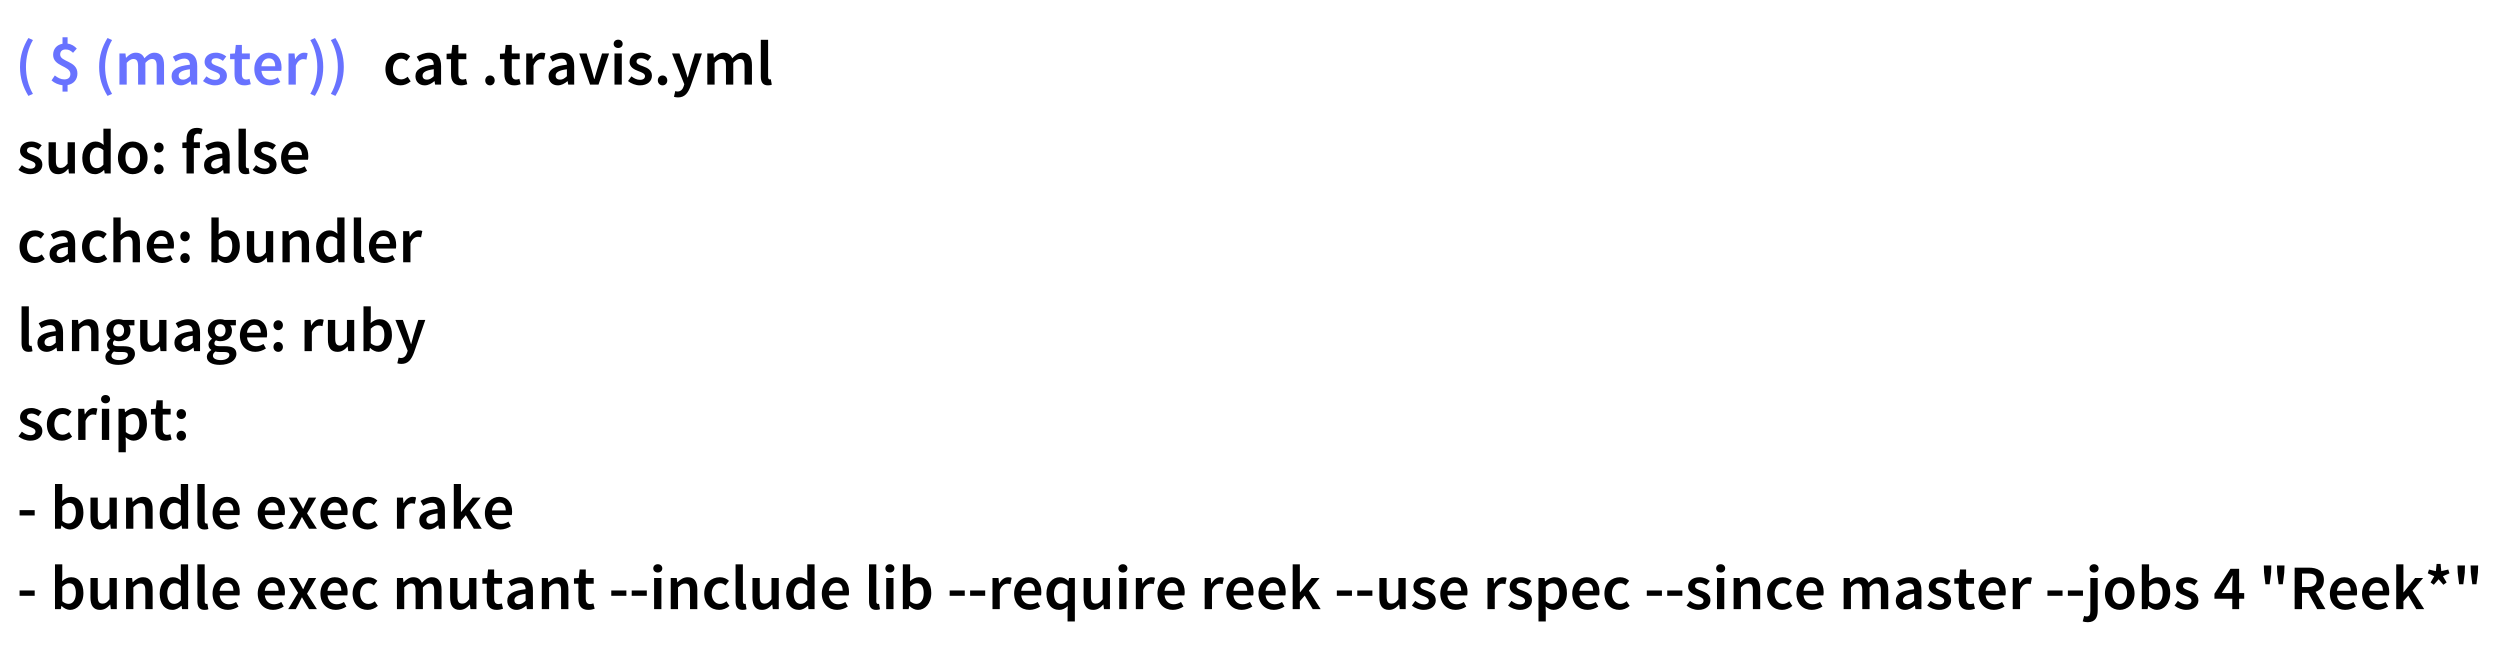 <?xml version="1.0" encoding="UTF-8" standalone="no"?>
<svg width="1182px" height="307px" viewBox="0 0 1182 307" version="1.1" xmlns="http://www.w3.org/2000/svg" xmlns:xlink="http://www.w3.org/1999/xlink">
    <!-- Generator: Sketch 3.8.3 (29802) - http://www.bohemiancoding.com/sketch -->
    <title>mutant_travis_configuration_for_reek</title>
    <desc>Created with Sketch.</desc>
    <defs></defs>
    <g id="arrow-down" stroke="none" stroke-width="1" fill="none" fill-rule="evenodd">
        <g id="mutant_travis_configuration_for_reek">
            <g id="backup-font-copy" transform="translate(8, 17)">
                <path d="M5.415,28.34 L7.575,27.38 C5.325,23.54 4.275,19.07 4.275,14.66 C4.275,10.25 5.325,5.78 7.575,1.94 L5.415,0.98 C2.925,5.06 1.455,9.38 1.455,14.66 C1.455,19.94 2.925,24.26 5.415,28.34 L5.415,28.34 Z M28.305,5.96 C27.195,4.79 25.875,3.86 23.955,3.62 L23.955,0.62 L21.555,0.62 L21.555,3.68 C18.855,4.16 17.115,6.14 17.115,8.93 C17.115,14.57 25.275,14 25.275,17.96 C25.275,19.58 24.315,20.54 22.365,20.54 C20.745,20.54 19.335,19.79 17.925,18.68 L16.365,21.02 C17.715,22.28 19.725,23.12 21.555,23.3 L21.555,26.3 L23.955,26.3 L23.955,23.21 C26.925,22.67 28.605,20.57 28.605,17.72 C28.605,11.66 20.445,12.38 20.445,8.78 C20.445,7.22 21.435,6.38 23.055,6.38 C24.495,6.38 25.425,6.95 26.535,7.97 L28.305,5.96 Z M42.825,28.34 L44.985,27.38 C42.735,23.54 41.685,19.07 41.685,14.66 C41.685,10.25 42.735,5.78 44.985,1.94 L42.825,0.98 C40.335,5.06 38.865,9.38 38.865,14.66 C38.865,19.94 40.335,24.26 42.825,28.34 L42.825,28.34 Z M48.465,23 L51.915,23 L51.915,12.71 C53.055,11.48 54.105,10.88 55.005,10.88 C56.565,10.88 57.285,11.78 57.285,14.21 L57.285,23 L60.735,23 L60.735,12.71 C61.875,11.48 62.895,10.88 63.825,10.88 C65.355,10.88 66.075,11.78 66.075,14.21 L66.075,23 L69.555,23 L69.555,13.76 C69.555,10.04 68.115,7.91 64.995,7.91 C63.135,7.91 61.665,9.05 60.255,10.55 C59.565,8.9 58.335,7.91 56.175,7.91 C54.345,7.91 52.905,8.96 51.675,10.28 L51.555,10.28 L51.315,8.27 L48.465,8.27 L48.465,23 Z M73.125,19.04 C73.125,21.62 74.925,23.36 77.505,23.36 C79.245,23.36 80.745,22.49 82.065,21.38 L82.155,21.38 L82.425,23 L85.245,23 L85.245,14.27 C85.245,10.16 83.445,7.91 79.755,7.91 C77.415,7.91 75.345,8.81 73.725,9.83 L74.985,12.14 C76.275,11.36 77.655,10.7 79.125,10.7 C81.105,10.7 81.765,12.02 81.795,13.58 C75.765,14.24 73.125,15.89 73.125,19.04 L73.125,19.04 Z M76.485,18.77 C76.485,17.3 77.805,16.25 81.795,15.74 L81.795,19.04 C80.715,20.06 79.785,20.66 78.585,20.66 C77.355,20.66 76.485,20.09 76.485,18.77 L76.485,18.77 Z M87.975,21.32 C89.415,22.49 91.545,23.36 93.555,23.36 C97.275,23.36 99.285,21.32 99.285,18.8 C99.285,16.04 97.065,15.08 95.055,14.33 C93.465,13.76 91.995,13.28 91.995,12.14 C91.995,11.21 92.685,10.52 94.155,10.52 C95.325,10.52 96.375,11.03 97.395,11.78 L98.985,9.68 C97.785,8.75 96.135,7.91 94.095,7.91 C90.795,7.91 88.725,9.74 88.725,12.32 C88.725,14.78 90.915,15.89 92.865,16.61 C94.425,17.21 96.015,17.75 96.015,18.98 C96.015,20 95.265,20.75 93.675,20.75 C92.175,20.75 90.915,20.12 89.595,19.1 L87.975,21.32 Z M102.885,18.02 C102.885,21.2 104.145,23.36 107.565,23.36 C108.735,23.36 109.755,23.09 110.565,22.82 L109.965,20.27 C109.545,20.45 108.945,20.6 108.435,20.6 C107.025,20.6 106.365,19.76 106.365,18.02 L106.365,11 L110.115,11 L110.115,8.27 L106.365,8.27 L106.365,4.25 L103.485,4.25 L103.065,8.27 L100.785,8.42 L100.785,11 L102.885,11 L102.885,18.02 Z M112.245,15.65 C112.245,20.51 115.425,23.36 119.505,23.36 C121.365,23.36 123.135,22.7 124.545,21.77 L123.375,19.61 C122.295,20.3 121.215,20.69 119.955,20.69 C117.585,20.69 115.905,19.19 115.605,16.52 L124.965,16.52 C125.055,16.16 125.115,15.56 125.115,14.9 C125.115,10.79 123.015,7.91 119.025,7.91 C115.575,7.91 112.245,10.85 112.245,15.65 L112.245,15.65 Z M115.575,14.33 C115.875,11.87 117.375,10.58 119.115,10.58 C121.125,10.58 122.115,11.99 122.115,14.33 L115.575,14.33 Z M128.415,23 L131.865,23 L131.865,14 C132.765,11.78 134.175,10.97 135.345,10.97 C135.975,10.97 136.365,11.06 136.875,11.21 L137.475,8.21 C137.025,8 136.545,7.91 135.795,7.91 C134.235,7.91 132.675,8.96 131.625,10.88 L131.505,10.88 L131.265,8.27 L128.415,8.27 L128.415,23 Z M138.705,27.38 L140.865,28.34 C143.355,24.26 144.825,19.94 144.825,14.66 C144.825,9.38 143.355,5.06 140.865,0.98 L138.705,1.94 C140.955,5.78 142.005,10.25 142.005,14.66 C142.005,19.07 140.955,23.54 138.705,27.38 L138.705,27.38 Z M148.425,27.38 L150.585,28.34 C153.075,24.26 154.545,19.94 154.545,14.66 C154.545,9.38 153.075,5.06 150.585,0.98 L148.425,1.94 C150.675,5.78 151.725,10.25 151.725,14.66 C151.725,19.07 150.675,23.54 148.425,27.38 L148.425,27.38 Z" id="(-$-(master))" fill="#6872FF"></path>
                <path d="M174.23,15.65 C174.23,20.54 177.32,23.36 181.34,23.36 C183.02,23.36 184.79,22.7 186.17,21.47 L184.73,19.28 C183.92,19.94 182.9,20.54 181.7,20.54 C179.39,20.54 177.77,18.59 177.77,15.65 C177.77,12.68 179.42,10.73 181.79,10.73 C182.72,10.73 183.5,11.12 184.28,11.81 L185.93,9.62 C184.94,8.66 183.5,7.91 181.61,7.91 C177.68,7.91 174.23,10.73 174.23,15.65 L174.23,15.65 Z M188.42,19.04 C188.42,21.62 190.22,23.36 192.8,23.36 C194.54,23.36 196.04,22.49 197.36,21.38 L197.45,21.38 L197.72,23 L200.54,23 L200.54,14.27 C200.54,10.16 198.74,7.91 195.05,7.91 C192.71,7.91 190.64,8.81 189.02,9.83 L190.28,12.14 C191.57,11.36 192.95,10.7 194.42,10.7 C196.4,10.7 197.06,12.02 197.09,13.58 C191.06,14.24 188.42,15.89 188.42,19.04 L188.42,19.04 Z M191.78,18.77 C191.78,17.3 193.1,16.25 197.09,15.74 L197.09,19.04 C196.01,20.06 195.08,20.66 193.88,20.66 C192.65,20.66 191.78,20.09 191.78,18.77 L191.78,18.77 Z M205.25,18.02 C205.25,21.2 206.51,23.36 209.93,23.36 C211.1,23.36 212.12,23.09 212.93,22.82 L212.33,20.27 C211.91,20.45 211.31,20.6 210.8,20.6 C209.39,20.6 208.73,19.76 208.73,18.02 L208.73,11 L212.48,11 L212.48,8.27 L208.73,8.27 L208.73,4.25 L205.85,4.25 L205.43,8.27 L203.15,8.42 L203.15,11 L205.25,11 L205.25,18.02 Z M221.42,21.02 C221.42,22.37 222.41,23.36 223.67,23.36 C224.93,23.36 225.89,22.37 225.89,21.02 C225.89,19.67 224.93,18.68 223.67,18.68 C222.41,18.68 221.42,19.67 221.42,21.02 L221.42,21.02 Z M230.48,18.02 C230.48,21.2 231.74,23.36 235.16,23.36 C236.33,23.36 237.35,23.09 238.16,22.82 L237.56,20.27 C237.14,20.45 236.54,20.6 236.03,20.6 C234.62,20.6 233.96,19.76 233.96,18.02 L233.96,11 L237.71,11 L237.71,8.27 L233.96,8.27 L233.96,4.25 L231.08,4.25 L230.66,8.27 L228.38,8.42 L228.38,11 L230.48,11 L230.48,18.02 Z M240.8,23 L244.25,23 L244.25,14 C245.15,11.78 246.56,10.97 247.73,10.97 C248.36,10.97 248.75,11.06 249.26,11.21 L249.86,8.21 C249.41,8 248.93,7.91 248.18,7.91 C246.62,7.91 245.06,8.96 244.01,10.88 L243.89,10.88 L243.65,8.27 L240.8,8.27 L240.8,23 Z M251.36,19.04 C251.36,21.62 253.16,23.36 255.74,23.36 C257.48,23.36 258.98,22.49 260.3,21.38 L260.39,21.38 L260.66,23 L263.48,23 L263.48,14.27 C263.48,10.16 261.68,7.91 257.99,7.91 C255.65,7.91 253.58,8.81 251.96,9.83 L253.22,12.14 C254.51,11.36 255.89,10.7 257.36,10.7 C259.34,10.7 260,12.02 260.03,13.58 C254,14.24 251.36,15.89 251.36,19.04 L251.36,19.04 Z M254.72,18.77 C254.72,17.3 256.04,16.25 260.03,15.74 L260.03,19.04 C258.95,20.06 258.02,20.66 256.82,20.66 C255.59,20.66 254.72,20.09 254.72,18.77 L254.72,18.77 Z M270.98,23 L274.97,23 L279.98,8.27 L276.65,8.27 L274.31,15.92 C273.89,17.36 273.47,18.86 273.05,20.36 L272.93,20.36 C272.54,18.86 272.09,17.36 271.7,15.92 L269.36,8.27 L265.85,8.27 L270.98,23 Z M284.27,5.69 C285.5,5.69 286.4,4.88 286.4,3.74 C286.4,2.57 285.5,1.76 284.27,1.76 C283.04,1.76 282.14,2.57 282.14,3.74 C282.14,4.88 283.04,5.69 284.27,5.69 L284.27,5.69 Z M282.53,23 L285.98,23 L285.98,8.27 L282.53,8.27 L282.53,23 Z M288.92,21.32 C290.36,22.49 292.49,23.36 294.5,23.36 C298.22,23.36 300.23,21.32 300.23,18.8 C300.23,16.04 298.01,15.08 296,14.33 C294.41,13.76 292.94,13.28 292.94,12.14 C292.94,11.21 293.63,10.52 295.1,10.52 C296.27,10.52 297.32,11.03 298.34,11.78 L299.93,9.68 C298.73,8.75 297.08,7.91 295.04,7.91 C291.74,7.91 289.67,9.74 289.67,12.32 C289.67,14.78 291.86,15.89 293.81,16.61 C295.37,17.21 296.96,17.75 296.96,18.98 C296.96,20 296.21,20.75 294.62,20.75 C293.12,20.75 291.86,20.12 290.54,19.1 L288.92,21.32 Z M303.02,21.02 C303.02,22.37 304.01,23.36 305.27,23.36 C306.53,23.36 307.49,22.37 307.49,21.02 C307.49,19.67 306.53,18.68 305.27,18.68 C304.01,18.68 303.02,19.67 303.02,21.02 L303.02,21.02 Z M311.27,26.06 L310.64,28.76 C311.18,28.94 311.75,29.06 312.56,29.06 C315.77,29.06 317.3,26.99 318.53,23.66 L323.87,8.27 L320.54,8.27 L318.32,15.5 C317.96,16.82 317.57,18.29 317.21,19.64 L317.09,19.64 C316.64,18.26 316.22,16.79 315.8,15.5 L313.25,8.27 L309.74,8.27 L315.53,22.82 L315.26,23.75 C314.78,25.22 313.88,26.27 312.32,26.27 C311.96,26.27 311.54,26.15 311.27,26.06 L311.27,26.06 Z M326.42,23 L329.87,23 L329.87,12.71 C331.01,11.48 332.06,10.88 332.96,10.88 C334.52,10.88 335.24,11.78 335.24,14.21 L335.24,23 L338.69,23 L338.69,12.71 C339.83,11.48 340.85,10.88 341.78,10.88 C343.31,10.88 344.03,11.78 344.03,14.21 L344.03,23 L347.51,23 L347.51,13.76 C347.51,10.04 346.07,7.91 342.95,7.91 C341.09,7.91 339.62,9.05 338.21,10.55 C337.52,8.9 336.29,7.91 334.13,7.91 C332.3,7.91 330.86,8.96 329.63,10.28 L329.51,10.28 L329.27,8.27 L326.42,8.27 L326.42,23 Z M351.71,19.22 C351.71,21.77 352.61,23.36 355.07,23.36 C355.88,23.36 356.48,23.24 356.9,23.06 L356.45,20.48 C356.18,20.54 356.06,20.54 355.91,20.54 C355.55,20.54 355.16,20.24 355.16,19.4 L355.16,1.82 L351.71,1.82 L351.71,19.22 Z" id="cat-.travis.yml" fill="#000000"></path>
                <path d="M0.72,63.32 C2.16,64.49 4.29,65.36 6.3,65.36 C10.02,65.36 12.03,63.32 12.03,60.8 C12.03,58.04 9.81,57.08 7.8,56.33 C6.21,55.76 4.74,55.28 4.74,54.14 C4.74,53.21 5.43,52.52 6.9,52.52 C8.07,52.52 9.12,53.03 10.14,53.78 L11.73,51.68 C10.53,50.75 8.88,49.91 6.84,49.91 C3.54,49.91 1.47,51.74 1.47,54.32 C1.47,56.78 3.66,57.89 5.61,58.61 C7.17,59.21 8.76,59.75 8.76,60.98 C8.76,62 8.01,62.75 6.42,62.75 C4.92,62.75 3.66,62.12 2.34,61.1 L0.72,63.32 Z M14.97,59.51 C14.97,63.23 16.35,65.36 19.5,65.36 C21.51,65.36 22.95,64.37 24.24,62.84 L24.33,62.84 L24.6,65 L27.42,65 L27.42,50.27 L23.97,50.27 L23.97,60.35 C22.86,61.79 21.99,62.39 20.7,62.39 C19.11,62.39 18.42,61.49 18.42,59.06 L18.42,50.27 L14.97,50.27 L14.97,59.51 Z M30.9,57.65 C30.9,62.51 33.27,65.36 36.96,65.36 C38.55,65.36 40.05,64.49 41.13,63.41 L41.25,63.41 L41.49,65 L44.34,65 L44.34,43.82 L40.89,43.82 L40.89,49.16 L41.01,51.53 C39.87,50.54 38.82,49.91 37.14,49.91 C33.93,49.91 30.9,52.85 30.9,57.65 L30.9,57.65 Z M34.47,57.62 C34.47,54.53 36,52.76 37.89,52.76 C38.88,52.76 39.87,53.09 40.89,53.99 L40.89,60.86 C39.9,62 38.94,62.51 37.8,62.51 C35.67,62.51 34.47,60.8 34.47,57.62 L34.47,57.62 Z M47.76,57.65 C47.76,62.54 51.09,65.36 54.75,65.36 C58.44,65.36 61.77,62.54 61.77,57.65 C61.77,52.73 58.44,49.91 54.75,49.91 C51.09,49.91 47.76,52.73 47.76,57.65 L47.76,57.65 Z M51.3,57.65 C51.3,54.68 52.59,52.73 54.75,52.73 C56.91,52.73 58.23,54.68 58.23,57.65 C58.23,60.59 56.91,62.54 54.75,62.54 C52.59,62.54 51.3,60.59 51.3,57.65 L51.3,57.65 Z M64.89,52.76 C64.89,54.11 65.88,55.1 67.14,55.1 C68.4,55.1 69.36,54.11 69.36,52.76 C69.36,51.41 68.4,50.42 67.14,50.42 C65.88,50.42 64.89,51.41 64.89,52.76 L64.89,52.76 Z M64.89,63.02 C64.89,64.37 65.88,65.36 67.14,65.36 C68.4,65.36 69.36,64.37 69.36,63.02 C69.36,61.67 68.4,60.68 67.14,60.68 C65.88,60.68 64.89,61.67 64.89,63.02 L64.89,63.02 Z M87.78,43.97 C87.12,43.7 86.13,43.46 85.08,43.46 C81.6,43.46 80.19,45.68 80.19,48.74 L80.19,50.27 L78.21,50.42 L78.21,53 L80.19,53 L80.19,65 L83.64,65 L83.64,53 L86.52,53 L86.52,50.27 L83.64,50.27 L83.64,48.68 C83.64,46.97 84.3,46.19 85.5,46.19 C86.01,46.19 86.58,46.31 87.12,46.55 L87.78,43.97 Z M88.47,61.04 C88.47,63.62 90.27,65.36 92.85,65.36 C94.59,65.36 96.09,64.49 97.41,63.38 L97.5,63.38 L97.77,65 L100.59,65 L100.59,56.27 C100.59,52.16 98.79,49.91 95.1,49.91 C92.76,49.91 90.69,50.81 89.07,51.83 L90.33,54.14 C91.62,53.36 93,52.7 94.47,52.7 C96.45,52.7 97.11,54.02 97.14,55.58 C91.11,56.24 88.47,57.89 88.47,61.04 L88.47,61.04 Z M91.83,60.77 C91.83,59.3 93.15,58.25 97.14,57.74 L97.14,61.04 C96.06,62.06 95.13,62.66 93.93,62.66 C92.7,62.66 91.83,62.09 91.83,60.77 L91.83,60.77 Z M104.79,61.22 C104.79,63.77 105.69,65.36 108.15,65.36 C108.96,65.36 109.56,65.24 109.98,65.06 L109.53,62.48 C109.26,62.54 109.14,62.54 108.99,62.54 C108.63,62.54 108.24,62.24 108.24,61.4 L108.24,43.82 L104.79,43.82 L104.79,61.22 Z M111.45,63.32 C112.89,64.49 115.02,65.36 117.03,65.36 C120.75,65.36 122.76,63.32 122.76,60.8 C122.76,58.04 120.54,57.08 118.53,56.33 C116.94,55.76 115.47,55.28 115.47,54.14 C115.47,53.21 116.16,52.52 117.63,52.52 C118.8,52.52 119.85,53.03 120.87,53.78 L122.46,51.68 C121.26,50.75 119.61,49.91 117.57,49.91 C114.27,49.91 112.2,51.74 112.2,54.32 C112.2,56.78 114.39,57.89 116.34,58.61 C117.9,59.21 119.49,59.75 119.49,60.98 C119.49,62 118.74,62.75 117.15,62.75 C115.65,62.75 114.39,62.12 113.07,61.1 L111.45,63.32 Z M124.89,57.65 C124.89,62.51 128.07,65.36 132.15,65.36 C134.01,65.36 135.78,64.7 137.19,63.77 L136.02,61.61 C134.94,62.3 133.86,62.69 132.6,62.69 C130.23,62.69 128.55,61.19 128.25,58.52 L137.61,58.52 C137.7,58.16 137.76,57.56 137.76,56.9 C137.76,52.79 135.66,49.91 131.67,49.91 C128.22,49.91 124.89,52.85 124.89,57.65 L124.89,57.65 Z M128.22,56.33 C128.52,53.87 130.02,52.58 131.76,52.58 C133.77,52.58 134.76,53.99 134.76,56.33 L128.22,56.33 Z" id="sudo:-false" fill="#000000"></path>
                <path d="M1.23,99.65 C1.23,104.54 4.32,107.36 8.34,107.36 C10.02,107.36 11.79,106.7 13.17,105.47 L11.73,103.28 C10.92,103.94 9.9,104.54 8.7,104.54 C6.39,104.54 4.77,102.59 4.77,99.65 C4.77,96.68 6.42,94.73 8.79,94.73 C9.72,94.73 10.5,95.12 11.28,95.81 L12.93,93.62 C11.94,92.66 10.5,91.91 8.61,91.91 C4.68,91.91 1.23,94.73 1.23,99.65 L1.23,99.65 Z M15.42,103.04 C15.42,105.62 17.22,107.36 19.8,107.36 C21.54,107.36 23.04,106.49 24.36,105.38 L24.45,105.38 L24.72,107 L27.54,107 L27.54,98.27 C27.54,94.16 25.74,91.91 22.05,91.91 C19.71,91.91 17.64,92.81 16.02,93.83 L17.28,96.14 C18.57,95.36 19.95,94.7 21.42,94.7 C23.4,94.7 24.06,96.02 24.09,97.58 C18.06,98.24 15.42,99.89 15.42,103.04 L15.42,103.04 Z M18.78,102.77 C18.78,101.3 20.1,100.25 24.09,99.74 L24.09,103.04 C23.01,104.06 22.08,104.66 20.88,104.66 C19.65,104.66 18.78,104.09 18.78,102.77 L18.78,102.77 Z M30.78,99.65 C30.78,104.54 33.87,107.36 37.89,107.36 C39.57,107.36 41.34,106.7 42.72,105.47 L41.28,103.28 C40.47,103.94 39.45,104.54 38.25,104.54 C35.94,104.54 34.32,102.59 34.32,99.65 C34.32,96.68 35.97,94.73 38.34,94.73 C39.27,94.73 40.05,95.12 40.83,95.81 L42.48,93.62 C41.49,92.66 40.05,91.91 38.16,91.91 C34.23,91.91 30.78,94.73 30.78,99.65 L30.78,99.65 Z M45.6,107 L49.05,107 L49.05,96.71 C50.28,95.51 51.12,94.88 52.41,94.88 C54.03,94.88 54.72,95.78 54.72,98.21 L54.72,107 L58.17,107 L58.17,97.76 C58.17,94.04 56.79,91.91 53.64,91.91 C51.63,91.91 50.16,92.96 48.93,94.13 L49.05,91.28 L49.05,85.82 L45.6,85.82 L45.6,107 Z M61.38,99.65 C61.38,104.51 64.56,107.36 68.64,107.36 C70.5,107.36 72.27,106.7 73.68,105.77 L72.51,103.61 C71.43,104.3 70.35,104.69 69.09,104.69 C66.72,104.69 65.04,103.19 64.74,100.52 L74.1,100.52 C74.19,100.16 74.25,99.56 74.25,98.9 C74.25,94.79 72.15,91.91 68.16,91.91 C64.71,91.91 61.38,94.85 61.38,99.65 L61.38,99.65 Z M64.71,98.33 C65.01,95.87 66.51,94.58 68.25,94.58 C70.26,94.58 71.25,95.99 71.25,98.33 L64.71,98.33 Z M77.25,94.76 C77.25,96.11 78.24,97.1 79.5,97.1 C80.76,97.1 81.72,96.11 81.72,94.76 C81.72,93.41 80.76,92.42 79.5,92.42 C78.24,92.42 77.25,93.41 77.25,94.76 L77.25,94.76 Z M77.25,105.02 C77.25,106.37 78.24,107.36 79.5,107.36 C80.76,107.36 81.72,106.37 81.72,105.02 C81.72,103.67 80.76,102.68 79.5,102.68 C78.24,102.68 77.25,103.67 77.25,105.02 L77.25,105.02 Z M91.95,107 L94.68,107 L94.98,105.5 L95.07,105.5 C96.3,106.7 97.74,107.36 99.09,107.36 C102.36,107.36 105.39,104.45 105.39,99.38 C105.39,94.85 103.26,91.91 99.57,91.91 C98.07,91.91 96.54,92.66 95.31,93.74 L95.4,91.28 L95.4,85.82 L91.95,85.82 L91.95,107 Z M95.4,103.28 L95.4,96.41 C96.54,95.3 97.56,94.76 98.64,94.76 C100.86,94.76 101.82,96.5 101.82,99.44 C101.82,102.77 100.32,104.51 98.37,104.51 C97.5,104.51 96.45,104.18 95.4,103.28 L95.4,103.28 Z M108.72,101.51 C108.72,105.23 110.1,107.36 113.25,107.36 C115.26,107.36 116.7,106.37 117.99,104.84 L118.08,104.84 L118.35,107 L121.17,107 L121.17,92.27 L117.72,92.27 L117.72,102.35 C116.61,103.79 115.74,104.39 114.45,104.39 C112.86,104.39 112.17,103.49 112.17,101.06 L112.17,92.27 L108.72,92.27 L108.72,101.51 Z M125.55,107 L129,107 L129,96.71 C130.23,95.51 131.07,94.88 132.36,94.88 C133.98,94.88 134.67,95.78 134.67,98.21 L134.67,107 L138.12,107 L138.12,97.76 C138.12,94.04 136.74,91.91 133.59,91.91 C131.58,91.91 130.08,92.96 128.76,94.25 L128.64,94.25 L128.4,92.27 L125.55,92.27 L125.55,107 Z M141.45,99.65 C141.45,104.51 143.82,107.36 147.51,107.36 C149.1,107.36 150.6,106.49 151.68,105.41 L151.8,105.41 L152.04,107 L154.89,107 L154.89,85.82 L151.44,85.82 L151.44,91.16 L151.56,93.53 C150.42,92.54 149.37,91.91 147.69,91.91 C144.48,91.91 141.45,94.85 141.45,99.65 L141.45,99.65 Z M145.02,99.62 C145.02,96.53 146.55,94.76 148.44,94.76 C149.43,94.76 150.42,95.09 151.44,95.99 L151.44,102.86 C150.45,104 149.49,104.51 148.35,104.51 C146.22,104.51 145.02,102.8 145.02,99.62 L145.02,99.62 Z M159.27,103.22 C159.27,105.77 160.17,107.36 162.63,107.36 C163.44,107.36 164.04,107.24 164.46,107.06 L164.01,104.48 C163.74,104.54 163.62,104.54 163.47,104.54 C163.11,104.54 162.72,104.24 162.72,103.4 L162.72,85.82 L159.27,85.82 L159.27,103.22 Z M166.44,99.65 C166.44,104.51 169.62,107.36 173.7,107.36 C175.56,107.36 177.33,106.7 178.74,105.77 L177.57,103.61 C176.49,104.3 175.41,104.69 174.15,104.69 C171.78,104.69 170.1,103.19 169.8,100.52 L179.16,100.52 C179.25,100.16 179.31,99.56 179.31,98.9 C179.31,94.79 177.21,91.91 173.22,91.91 C169.77,91.91 166.44,94.85 166.44,99.65 L166.44,99.65 Z M169.77,98.33 C170.07,95.87 171.57,94.58 173.31,94.58 C175.32,94.58 176.31,95.99 176.31,98.33 L169.77,98.33 Z M182.61,107 L186.06,107 L186.06,98 C186.96,95.78 188.37,94.97 189.54,94.97 C190.17,94.97 190.56,95.06 191.07,95.21 L191.67,92.21 C191.22,92 190.74,91.91 189.99,91.91 C188.43,91.91 186.87,92.96 185.82,94.88 L185.7,94.88 L185.46,92.27 L182.61,92.27 L182.61,107 Z" id="cache:-bundler" fill="#000000"></path>
                <path d="M2.19,145.22 C2.19,147.77 3.09,149.36 5.55,149.36 C6.36,149.36 6.96,149.24 7.38,149.06 L6.93,146.48 C6.66,146.54 6.54,146.54 6.39,146.54 C6.03,146.54 5.64,146.24 5.64,145.4 L5.64,127.82 L2.19,127.82 L2.19,145.22 Z M9.69,145.04 C9.69,147.62 11.49,149.36 14.07,149.36 C15.81,149.36 17.31,148.49 18.63,147.38 L18.72,147.38 L18.99,149 L21.81,149 L21.81,140.27 C21.81,136.16 20.01,133.91 16.32,133.91 C13.98,133.91 11.91,134.81 10.29,135.83 L11.55,138.14 C12.84,137.36 14.22,136.7 15.69,136.7 C17.67,136.7 18.33,138.02 18.36,139.58 C12.33,140.24 9.69,141.89 9.69,145.04 L9.69,145.04 Z M13.05,144.77 C13.05,143.3 14.37,142.25 18.36,141.74 L18.36,145.04 C17.28,146.06 16.35,146.66 15.15,146.66 C13.92,146.66 13.05,146.09 13.05,144.77 L13.05,144.77 Z M26.01,149 L29.46,149 L29.46,138.71 C30.69,137.51 31.53,136.88 32.82,136.88 C34.44,136.88 35.13,137.78 35.13,140.21 L35.13,149 L38.58,149 L38.58,139.76 C38.58,136.04 37.2,133.91 34.05,133.91 C32.04,133.91 30.54,134.96 29.22,136.25 L29.1,136.25 L28.86,134.27 L26.01,134.27 L26.01,149 Z M44.7,151.16 C44.7,150.47 45.06,149.81 45.84,149.21 C46.41,149.36 47.04,149.42 47.85,149.42 L49.86,149.42 C51.54,149.42 52.47,149.75 52.47,150.89 C52.47,152.15 50.85,153.26 48.48,153.26 C46.14,153.26 44.7,152.48 44.7,151.16 L44.7,151.16 Z M41.82,151.67 C41.82,154.25 44.43,155.51 47.94,155.51 C52.74,155.51 55.8,153.23 55.8,150.32 C55.8,147.77 53.94,146.69 50.4,146.69 L47.79,146.69 C45.99,146.69 45.39,146.18 45.39,145.34 C45.39,144.68 45.66,144.32 46.11,143.93 C46.77,144.2 47.49,144.32 48.12,144.32 C51.24,144.32 53.7,142.58 53.7,139.31 C53.7,138.29 53.34,137.39 52.86,136.82 L55.56,136.82 L55.56,134.27 L50.28,134.27 C49.68,134.06 48.93,133.91 48.12,133.91 C45.03,133.91 42.3,135.8 42.3,139.19 C42.3,140.93 43.23,142.34 44.22,143.09 L44.22,143.21 C43.38,143.81 42.6,144.8 42.6,145.94 C42.6,147.14 43.17,147.92 43.92,148.4 L43.92,148.52 C42.57,149.36 41.82,150.44 41.82,151.67 L41.82,151.67 Z M48.12,142.16 C46.68,142.16 45.54,141.08 45.54,139.19 C45.54,137.33 46.68,136.28 48.12,136.28 C49.56,136.28 50.67,137.36 50.67,139.19 C50.67,141.08 49.53,142.16 48.12,142.16 L48.12,142.16 Z M58.26,143.51 C58.26,147.23 59.64,149.36 62.79,149.36 C64.8,149.36 66.24,148.37 67.53,146.84 L67.62,146.84 L67.89,149 L70.71,149 L70.71,134.27 L67.26,134.27 L67.26,144.35 C66.15,145.79 65.28,146.39 63.99,146.39 C62.4,146.39 61.71,145.49 61.71,143.06 L61.71,134.27 L58.26,134.27 L58.26,143.51 Z M74.46,145.04 C74.46,147.62 76.26,149.36 78.84,149.36 C80.58,149.36 82.08,148.49 83.4,147.38 L83.49,147.38 L83.76,149 L86.58,149 L86.58,140.27 C86.58,136.16 84.78,133.91 81.09,133.91 C78.75,133.91 76.68,134.81 75.06,135.83 L76.32,138.14 C77.61,137.36 78.99,136.7 80.46,136.7 C82.44,136.7 83.1,138.02 83.13,139.58 C77.1,140.24 74.46,141.89 74.46,145.04 L74.46,145.04 Z M77.82,144.77 C77.82,143.3 79.14,142.25 83.13,141.74 L83.13,145.04 C82.05,146.06 81.12,146.66 79.92,146.66 C78.69,146.66 77.82,146.09 77.82,144.77 L77.82,144.77 Z M92.67,151.16 C92.67,150.47 93.03,149.81 93.81,149.21 C94.38,149.36 95.01,149.42 95.82,149.42 L97.83,149.42 C99.51,149.42 100.44,149.75 100.44,150.89 C100.44,152.15 98.82,153.26 96.45,153.26 C94.11,153.26 92.67,152.48 92.67,151.16 L92.67,151.16 Z M89.79,151.67 C89.79,154.25 92.4,155.51 95.91,155.51 C100.71,155.51 103.77,153.23 103.77,150.32 C103.77,147.77 101.91,146.69 98.37,146.69 L95.76,146.69 C93.96,146.69 93.36,146.18 93.36,145.34 C93.36,144.68 93.63,144.32 94.08,143.93 C94.74,144.2 95.46,144.32 96.09,144.32 C99.21,144.32 101.67,142.58 101.67,139.31 C101.67,138.29 101.31,137.39 100.83,136.82 L103.53,136.82 L103.53,134.27 L98.25,134.27 C97.65,134.06 96.9,133.91 96.09,133.91 C93,133.91 90.27,135.8 90.27,139.19 C90.27,140.93 91.2,142.34 92.19,143.09 L92.19,143.21 C91.35,143.81 90.57,144.8 90.57,145.94 C90.57,147.14 91.14,147.92 91.89,148.4 L91.89,148.52 C90.54,149.36 89.79,150.44 89.79,151.67 L89.79,151.67 Z M96.09,142.16 C94.65,142.16 93.51,141.08 93.51,139.19 C93.51,137.33 94.65,136.28 96.09,136.28 C97.53,136.28 98.64,137.36 98.64,139.19 C98.64,141.08 97.5,142.16 96.09,142.16 L96.09,142.16 Z M105.42,141.65 C105.42,146.51 108.6,149.36 112.68,149.36 C114.54,149.36 116.31,148.7 117.72,147.77 L116.55,145.61 C115.47,146.3 114.39,146.69 113.13,146.69 C110.76,146.69 109.08,145.19 108.78,142.52 L118.14,142.52 C118.23,142.16 118.29,141.56 118.29,140.9 C118.29,136.79 116.19,133.91 112.2,133.91 C108.75,133.91 105.42,136.85 105.42,141.65 L105.42,141.65 Z M108.75,140.33 C109.05,137.87 110.55,136.58 112.29,136.58 C114.3,136.58 115.29,137.99 115.29,140.33 L108.75,140.33 Z M121.29,136.76 C121.29,138.11 122.28,139.1 123.54,139.1 C124.8,139.1 125.76,138.11 125.76,136.76 C125.76,135.41 124.8,134.42 123.54,134.42 C122.28,134.42 121.29,135.41 121.29,136.76 L121.29,136.76 Z M121.29,147.02 C121.29,148.37 122.28,149.36 123.54,149.36 C124.8,149.36 125.76,148.37 125.76,147.02 C125.76,145.67 124.8,144.68 123.54,144.68 C122.28,144.68 121.29,145.67 121.29,147.02 L121.29,147.02 Z M135.99,149 L139.44,149 L139.44,140 C140.34,137.78 141.75,136.97 142.92,136.97 C143.55,136.97 143.94,137.06 144.45,137.21 L145.05,134.21 C144.6,134 144.12,133.91 143.37,133.91 C141.81,133.91 140.25,134.96 139.2,136.88 L139.08,136.88 L138.84,134.27 L135.99,134.27 L135.99,149 Z M147.03,143.51 C147.03,147.23 148.41,149.36 151.56,149.36 C153.57,149.36 155.01,148.37 156.3,146.84 L156.39,146.84 L156.66,149 L159.48,149 L159.48,134.27 L156.03,134.27 L156.03,144.35 C154.92,145.79 154.05,146.39 152.76,146.39 C151.17,146.39 150.48,145.49 150.48,143.06 L150.48,134.27 L147.03,134.27 L147.03,143.51 Z M163.86,149 L166.59,149 L166.89,147.5 L166.98,147.5 C168.21,148.7 169.65,149.36 171,149.36 C174.27,149.36 177.3,146.45 177.3,141.38 C177.3,136.85 175.17,133.91 171.48,133.91 C169.98,133.91 168.45,134.66 167.22,135.74 L167.31,133.28 L167.31,127.82 L163.86,127.82 L163.86,149 Z M167.31,145.28 L167.31,138.41 C168.45,137.3 169.47,136.76 170.55,136.76 C172.77,136.76 173.73,138.5 173.73,141.44 C173.73,144.77 172.23,146.51 170.28,146.51 C169.41,146.51 168.36,146.18 167.31,145.28 L167.31,145.28 Z M180.48,152.06 L179.85,154.76 C180.39,154.94 180.96,155.06 181.77,155.06 C184.98,155.06 186.51,152.99 187.74,149.66 L193.08,134.27 L189.75,134.27 L187.53,141.5 C187.17,142.82 186.78,144.29 186.42,145.64 L186.3,145.64 C185.85,144.26 185.43,142.79 185.01,141.5 L182.46,134.27 L178.95,134.27 L184.74,148.82 L184.47,149.75 C183.99,151.22 183.09,152.27 181.53,152.27 C181.17,152.27 180.75,152.15 180.48,152.06 L180.48,152.06 Z" id="language:-ruby" fill="#000000"></path>
                <path d="M0.72,189.32 C2.16,190.49 4.29,191.36 6.3,191.36 C10.02,191.36 12.03,189.32 12.03,186.8 C12.03,184.04 9.81,183.08 7.8,182.33 C6.21,181.76 4.74,181.28 4.74,180.14 C4.74,179.21 5.43,178.52 6.9,178.52 C8.07,178.52 9.12,179.03 10.14,179.78 L11.73,177.68 C10.53,176.75 8.88,175.91 6.84,175.91 C3.54,175.91 1.47,177.74 1.47,180.32 C1.47,182.78 3.66,183.89 5.61,184.61 C7.17,185.21 8.76,185.75 8.76,186.98 C8.76,188 8.01,188.75 6.42,188.75 C4.92,188.75 3.66,188.12 2.34,187.1 L0.72,189.32 Z M14.16,183.65 C14.16,188.54 17.25,191.36 21.27,191.36 C22.95,191.36 24.72,190.7 26.1,189.47 L24.66,187.28 C23.85,187.94 22.83,188.54 21.63,188.54 C19.32,188.54 17.7,186.59 17.7,183.65 C17.7,180.68 19.35,178.73 21.72,178.73 C22.65,178.73 23.43,179.12 24.21,179.81 L25.86,177.62 C24.87,176.66 23.43,175.91 21.54,175.91 C17.61,175.91 14.16,178.73 14.16,183.65 L14.16,183.65 Z M28.98,191 L32.43,191 L32.43,182 C33.33,179.78 34.74,178.97 35.91,178.97 C36.54,178.97 36.93,179.06 37.44,179.21 L38.04,176.21 C37.59,176 37.11,175.91 36.36,175.91 C34.8,175.91 33.24,176.96 32.19,178.88 L32.07,178.88 L31.83,176.27 L28.98,176.27 L28.98,191 Z M41.91,173.69 C43.14,173.69 44.04,172.88 44.04,171.74 C44.04,170.57 43.14,169.76 41.91,169.76 C40.68,169.76 39.78,170.57 39.78,171.74 C39.78,172.88 40.68,173.69 41.91,173.69 L41.91,173.69 Z M40.17,191 L43.62,191 L43.62,176.27 L40.17,176.27 L40.17,191 Z M51.39,189.74 C52.59,190.76 53.88,191.36 55.17,191.36 C58.44,191.36 61.47,188.45 61.47,183.41 C61.47,178.85 59.34,175.91 55.68,175.91 C54.06,175.91 52.47,176.78 51.24,177.83 L51.12,177.83 L50.88,176.27 L48.03,176.27 L48.03,196.82 L51.48,196.82 L51.48,192.2 L51.39,189.74 Z M51.48,187.28 L51.48,180.41 C52.62,179.3 53.64,178.76 54.72,178.76 C56.94,178.76 57.9,180.5 57.9,183.44 C57.9,186.77 56.4,188.51 54.45,188.51 C53.58,188.51 52.56,188.18 51.48,187.28 L51.48,187.28 Z M65.46,186.02 C65.46,189.2 66.72,191.36 70.14,191.36 C71.31,191.36 72.33,191.09 73.14,190.82 L72.54,188.27 C72.12,188.45 71.52,188.6 71.01,188.6 C69.6,188.6 68.94,187.76 68.94,186.02 L68.94,179 L72.69,179 L72.69,176.27 L68.94,176.27 L68.94,172.25 L66.06,172.25 L65.64,176.27 L63.36,176.42 L63.36,179 L65.46,179 L65.46,186.02 Z M75.48,178.76 C75.48,180.11 76.47,181.1 77.73,181.1 C78.99,181.1 79.95,180.11 79.95,178.76 C79.95,177.41 78.99,176.42 77.73,176.42 C76.47,176.42 75.48,177.41 75.48,178.76 L75.48,178.76 Z M75.48,189.02 C75.48,190.37 76.47,191.36 77.73,191.36 C78.99,191.36 79.95,190.37 79.95,189.02 C79.95,187.67 78.99,186.68 77.73,186.68 C76.47,186.68 75.48,187.67 75.48,189.02 L75.48,189.02 Z" id="script:" fill="#000000"></path>
                <path d="M1.26,226.7 L8.4,226.7 L8.4,224.18 L1.26,224.18 L1.26,226.7 Z M18,233 L20.73,233 L21.03,231.5 L21.12,231.5 C22.35,232.7 23.79,233.36 25.14,233.36 C28.41,233.36 31.44,230.45 31.44,225.38 C31.44,220.85 29.31,217.91 25.62,217.91 C24.12,217.91 22.59,218.66 21.36,219.74 L21.45,217.28 L21.45,211.82 L18,211.82 L18,233 Z M21.45,229.28 L21.45,222.41 C22.59,221.3 23.61,220.76 24.69,220.76 C26.91,220.76 27.87,222.5 27.87,225.44 C27.87,228.77 26.37,230.51 24.42,230.51 C23.55,230.51 22.5,230.18 21.45,229.28 L21.45,229.28 Z M34.77,227.51 C34.77,231.23 36.15,233.36 39.3,233.36 C41.31,233.36 42.75,232.37 44.04,230.84 L44.13,230.84 L44.4,233 L47.22,233 L47.22,218.27 L43.77,218.27 L43.77,228.35 C42.66,229.79 41.79,230.39 40.5,230.39 C38.91,230.39 38.22,229.49 38.22,227.06 L38.22,218.27 L34.77,218.27 L34.77,227.51 Z M51.6,233 L55.05,233 L55.05,222.71 C56.28,221.51 57.12,220.88 58.41,220.88 C60.03,220.88 60.72,221.78 60.72,224.21 L60.72,233 L64.17,233 L64.17,223.76 C64.17,220.04 62.79,217.91 59.64,217.91 C57.63,217.91 56.13,218.96 54.81,220.25 L54.69,220.25 L54.45,218.27 L51.6,218.27 L51.6,233 Z M67.5,225.65 C67.5,230.51 69.87,233.36 73.56,233.36 C75.15,233.36 76.65,232.49 77.73,231.41 L77.85,231.41 L78.09,233 L80.94,233 L80.94,211.82 L77.49,211.82 L77.49,217.16 L77.61,219.53 C76.47,218.54 75.42,217.91 73.74,217.91 C70.53,217.91 67.5,220.85 67.5,225.65 L67.5,225.65 Z M71.07,225.62 C71.07,222.53 72.6,220.76 74.49,220.76 C75.48,220.76 76.47,221.09 77.49,221.99 L77.49,228.86 C76.5,230 75.54,230.51 74.4,230.51 C72.27,230.51 71.07,228.8 71.07,225.62 L71.07,225.62 Z M85.32,229.22 C85.32,231.77 86.22,233.36 88.68,233.36 C89.49,233.36 90.09,233.24 90.51,233.06 L90.06,230.48 C89.79,230.54 89.67,230.54 89.52,230.54 C89.16,230.54 88.77,230.24 88.77,229.4 L88.77,211.82 L85.32,211.82 L85.32,229.22 Z M92.49,225.65 C92.49,230.51 95.67,233.36 99.75,233.36 C101.61,233.36 103.38,232.7 104.79,231.77 L103.62,229.61 C102.54,230.3 101.46,230.69 100.2,230.69 C97.83,230.69 96.15,229.19 95.85,226.52 L105.21,226.52 C105.3,226.16 105.36,225.56 105.36,224.9 C105.36,220.79 103.26,217.91 99.27,217.91 C95.82,217.91 92.49,220.85 92.49,225.65 L92.49,225.65 Z M95.82,224.33 C96.12,221.87 97.62,220.58 99.36,220.58 C101.37,220.58 102.36,221.99 102.36,224.33 L95.82,224.33 Z M113.85,225.65 C113.85,230.51 117.03,233.36 121.11,233.36 C122.97,233.36 124.74,232.7 126.15,231.77 L124.98,229.61 C123.9,230.3 122.82,230.69 121.56,230.69 C119.19,230.69 117.51,229.19 117.21,226.52 L126.57,226.52 C126.66,226.16 126.72,225.56 126.72,224.9 C126.72,220.79 124.62,217.91 120.63,217.91 C117.18,217.91 113.85,220.85 113.85,225.65 L113.85,225.65 Z M117.18,224.33 C117.48,221.87 118.98,220.58 120.72,220.58 C122.73,220.58 123.72,221.99 123.72,224.33 L117.18,224.33 Z M128.25,233 L131.85,233 L133.41,230.09 C133.83,229.19 134.28,228.32 134.7,227.48 L134.82,227.48 C135.33,228.32 135.84,229.22 136.32,230.09 L138.12,233 L141.84,233 L137.16,225.71 L141.51,218.27 L137.94,218.27 L136.53,221.06 C136.17,221.87 135.75,222.74 135.39,223.55 L135.27,223.55 C134.82,222.74 134.34,221.87 133.92,221.06 L132.27,218.27 L128.55,218.27 L132.93,225.32 L128.25,233 Z M143.49,225.65 C143.49,230.51 146.67,233.36 150.75,233.36 C152.61,233.36 154.38,232.7 155.79,231.77 L154.62,229.61 C153.54,230.3 152.46,230.69 151.2,230.69 C148.83,230.69 147.15,229.19 146.85,226.52 L156.21,226.52 C156.3,226.16 156.36,225.56 156.36,224.9 C156.36,220.79 154.26,217.91 150.27,217.91 C146.82,217.91 143.49,220.85 143.49,225.65 L143.49,225.65 Z M146.82,224.33 C147.12,221.87 148.62,220.58 150.36,220.58 C152.37,220.58 153.36,221.99 153.36,224.33 L146.82,224.33 Z M158.7,225.65 C158.7,230.54 161.79,233.36 165.81,233.36 C167.49,233.36 169.26,232.7 170.64,231.47 L169.2,229.28 C168.39,229.94 167.37,230.54 166.17,230.54 C163.86,230.54 162.24,228.59 162.24,225.65 C162.24,222.68 163.89,220.73 166.26,220.73 C167.19,220.73 167.97,221.12 168.75,221.81 L170.4,219.62 C169.41,218.66 167.97,217.91 166.08,217.91 C162.15,217.91 158.7,220.73 158.7,225.65 L158.7,225.65 Z M179.67,233 L183.12,233 L183.12,224 C184.02,221.78 185.43,220.97 186.6,220.97 C187.23,220.97 187.62,221.06 188.13,221.21 L188.73,218.21 C188.28,218 187.8,217.91 187.05,217.91 C185.49,217.91 183.93,218.96 182.88,220.88 L182.76,220.88 L182.52,218.27 L179.67,218.27 L179.67,233 Z M190.23,229.04 C190.23,231.62 192.03,233.36 194.61,233.36 C196.35,233.36 197.85,232.49 199.17,231.38 L199.26,231.38 L199.53,233 L202.35,233 L202.35,224.27 C202.35,220.16 200.55,217.91 196.86,217.91 C194.52,217.91 192.45,218.81 190.83,219.83 L192.09,222.14 C193.38,221.36 194.76,220.7 196.23,220.7 C198.21,220.7 198.87,222.02 198.9,223.58 C192.87,224.24 190.23,225.89 190.23,229.04 L190.23,229.04 Z M193.59,228.77 C193.59,227.3 194.91,226.25 198.9,225.74 L198.9,229.04 C197.82,230.06 196.89,230.66 195.69,230.66 C194.46,230.66 193.59,230.09 193.59,228.77 L193.59,228.77 Z M206.55,233 L209.94,233 L209.94,229.25 L212.25,226.61 L216.03,233 L219.78,233 L214.23,224.27 L219.27,218.27 L215.49,218.27 L210.03,225.05 L209.94,225.05 L209.94,211.82 L206.55,211.82 L206.55,233 Z M221.25,225.65 C221.25,230.51 224.43,233.36 228.51,233.36 C230.37,233.36 232.14,232.7 233.55,231.77 L232.38,229.61 C231.3,230.3 230.22,230.69 228.96,230.69 C226.59,230.69 224.91,229.19 224.61,226.52 L233.97,226.52 C234.06,226.16 234.12,225.56 234.12,224.9 C234.12,220.79 232.02,217.91 228.03,217.91 C224.58,217.91 221.25,220.85 221.25,225.65 L221.25,225.65 Z M224.58,224.33 C224.88,221.87 226.38,220.58 228.12,220.58 C230.13,220.58 231.12,221.99 231.12,224.33 L224.58,224.33 Z M1.26,264.7 L8.4,264.7 L8.4,262.18 L1.26,262.18 L1.26,264.7 Z M18,271 L20.73,271 L21.03,269.5 L21.12,269.5 C22.35,270.7 23.79,271.36 25.14,271.36 C28.41,271.36 31.44,268.45 31.44,263.38 C31.44,258.85 29.31,255.91 25.62,255.91 C24.12,255.91 22.59,256.66 21.36,257.74 L21.45,255.28 L21.45,249.82 L18,249.82 L18,271 Z M21.45,267.28 L21.45,260.41 C22.59,259.3 23.61,258.76 24.69,258.76 C26.91,258.76 27.87,260.5 27.87,263.44 C27.87,266.77 26.37,268.51 24.42,268.51 C23.55,268.51 22.5,268.18 21.45,267.28 L21.45,267.28 Z M34.77,265.51 C34.77,269.23 36.15,271.36 39.3,271.36 C41.31,271.36 42.75,270.37 44.04,268.84 L44.13,268.84 L44.4,271 L47.22,271 L47.22,256.27 L43.77,256.27 L43.77,266.35 C42.66,267.79 41.79,268.39 40.5,268.39 C38.91,268.39 38.22,267.49 38.22,265.06 L38.22,256.27 L34.77,256.27 L34.77,265.51 Z M51.6,271 L55.05,271 L55.05,260.71 C56.28,259.51 57.12,258.88 58.41,258.88 C60.03,258.88 60.72,259.78 60.72,262.21 L60.72,271 L64.17,271 L64.17,261.76 C64.17,258.04 62.79,255.91 59.64,255.91 C57.63,255.91 56.13,256.96 54.81,258.25 L54.69,258.25 L54.45,256.27 L51.6,256.27 L51.6,271 Z M67.5,263.65 C67.5,268.51 69.87,271.36 73.56,271.36 C75.15,271.36 76.65,270.49 77.73,269.41 L77.85,269.41 L78.09,271 L80.94,271 L80.94,249.82 L77.49,249.82 L77.49,255.16 L77.61,257.53 C76.47,256.54 75.42,255.91 73.74,255.91 C70.53,255.91 67.5,258.85 67.5,263.65 L67.5,263.65 Z M71.07,263.62 C71.07,260.53 72.6,258.76 74.49,258.76 C75.48,258.76 76.47,259.09 77.49,259.99 L77.49,266.86 C76.5,268 75.54,268.51 74.4,268.51 C72.27,268.51 71.07,266.8 71.07,263.62 L71.07,263.62 Z M85.32,267.22 C85.32,269.77 86.22,271.36 88.68,271.36 C89.49,271.36 90.09,271.24 90.51,271.06 L90.06,268.48 C89.79,268.54 89.67,268.54 89.52,268.54 C89.16,268.54 88.77,268.24 88.77,267.4 L88.77,249.82 L85.32,249.82 L85.32,267.22 Z M92.49,263.65 C92.49,268.51 95.67,271.36 99.75,271.36 C101.61,271.36 103.38,270.7 104.79,269.77 L103.62,267.61 C102.54,268.3 101.46,268.69 100.2,268.69 C97.83,268.69 96.15,267.19 95.85,264.52 L105.21,264.52 C105.3,264.16 105.36,263.56 105.36,262.9 C105.36,258.79 103.26,255.91 99.27,255.91 C95.82,255.91 92.49,258.85 92.49,263.65 L92.49,263.65 Z M95.82,262.33 C96.12,259.87 97.62,258.58 99.36,258.58 C101.37,258.58 102.36,259.99 102.36,262.33 L95.82,262.33 Z M113.85,263.65 C113.85,268.51 117.03,271.36 121.11,271.36 C122.97,271.36 124.74,270.7 126.15,269.77 L124.98,267.61 C123.9,268.3 122.82,268.69 121.56,268.69 C119.19,268.69 117.51,267.19 117.21,264.52 L126.57,264.52 C126.66,264.16 126.72,263.56 126.72,262.9 C126.72,258.79 124.62,255.91 120.63,255.91 C117.18,255.91 113.85,258.85 113.85,263.65 L113.85,263.65 Z M117.18,262.33 C117.48,259.87 118.98,258.58 120.72,258.58 C122.73,258.58 123.72,259.99 123.72,262.33 L117.18,262.33 Z M128.25,271 L131.85,271 L133.41,268.09 C133.83,267.19 134.28,266.32 134.7,265.48 L134.82,265.48 C135.33,266.32 135.84,267.22 136.32,268.09 L138.12,271 L141.84,271 L137.16,263.71 L141.51,256.27 L137.94,256.27 L136.53,259.06 C136.17,259.87 135.75,260.74 135.39,261.55 L135.27,261.55 C134.82,260.74 134.34,259.87 133.92,259.06 L132.27,256.27 L128.55,256.27 L132.93,263.32 L128.25,271 Z M143.49,263.65 C143.49,268.51 146.67,271.36 150.75,271.36 C152.61,271.36 154.38,270.7 155.79,269.77 L154.62,267.61 C153.54,268.3 152.46,268.69 151.2,268.69 C148.83,268.69 147.15,267.19 146.85,264.52 L156.21,264.52 C156.3,264.16 156.36,263.56 156.36,262.9 C156.36,258.79 154.26,255.91 150.27,255.91 C146.82,255.91 143.49,258.85 143.49,263.65 L143.49,263.65 Z M146.82,262.33 C147.12,259.87 148.62,258.58 150.36,258.58 C152.37,258.58 153.36,259.99 153.36,262.33 L146.82,262.33 Z M158.7,263.65 C158.7,268.54 161.79,271.36 165.81,271.36 C167.49,271.36 169.26,270.7 170.64,269.47 L169.2,267.28 C168.39,267.94 167.37,268.54 166.17,268.54 C163.86,268.54 162.24,266.59 162.24,263.65 C162.24,260.68 163.89,258.73 166.26,258.73 C167.19,258.73 167.97,259.12 168.75,259.81 L170.4,257.62 C169.41,256.66 167.97,255.91 166.08,255.91 C162.15,255.91 158.7,258.73 158.7,263.65 L158.7,263.65 Z M179.67,271 L183.12,271 L183.12,260.71 C184.26,259.48 185.31,258.88 186.21,258.88 C187.77,258.88 188.49,259.78 188.49,262.21 L188.49,271 L191.94,271 L191.94,260.71 C193.08,259.48 194.1,258.88 195.03,258.88 C196.56,258.88 197.28,259.78 197.28,262.21 L197.28,271 L200.76,271 L200.76,261.76 C200.76,258.04 199.32,255.91 196.2,255.91 C194.34,255.91 192.87,257.05 191.46,258.55 C190.77,256.9 189.54,255.91 187.38,255.91 C185.55,255.91 184.11,256.96 182.88,258.28 L182.76,258.28 L182.52,256.27 L179.67,256.27 L179.67,271 Z M204.81,265.51 C204.81,269.23 206.19,271.36 209.34,271.36 C211.35,271.36 212.79,270.37 214.08,268.84 L214.17,268.84 L214.44,271 L217.26,271 L217.26,256.27 L213.81,256.27 L213.81,266.35 C212.7,267.79 211.83,268.39 210.54,268.39 C208.95,268.39 208.26,267.49 208.26,265.06 L208.26,256.27 L204.81,256.27 L204.81,265.51 Z M222.15,266.02 C222.15,269.2 223.41,271.36 226.83,271.36 C228,271.36 229.02,271.09 229.83,270.82 L229.23,268.27 C228.81,268.45 228.21,268.6 227.7,268.6 C226.29,268.6 225.63,267.76 225.63,266.02 L225.63,259 L229.38,259 L229.38,256.27 L225.63,256.27 L225.63,252.25 L222.75,252.25 L222.33,256.27 L220.05,256.42 L220.05,259 L222.15,259 L222.15,266.02 Z M231.84,267.04 C231.84,269.62 233.64,271.36 236.22,271.36 C237.96,271.36 239.46,270.49 240.78,269.38 L240.87,269.38 L241.14,271 L243.96,271 L243.96,262.27 C243.96,258.16 242.16,255.91 238.47,255.91 C236.13,255.91 234.06,256.81 232.44,257.83 L233.7,260.14 C234.99,259.36 236.37,258.7 237.84,258.7 C239.82,258.7 240.48,260.02 240.51,261.58 C234.48,262.24 231.84,263.89 231.84,267.04 L231.84,267.04 Z M235.2,266.77 C235.2,265.3 236.52,264.25 240.51,263.74 L240.51,267.04 C239.43,268.06 238.5,268.66 237.3,268.66 C236.07,268.66 235.2,268.09 235.2,266.77 L235.2,266.77 Z M248.16,271 L251.61,271 L251.61,260.71 C252.84,259.51 253.68,258.88 254.97,258.88 C256.59,258.88 257.28,259.78 257.28,262.21 L257.28,271 L260.73,271 L260.73,261.76 C260.73,258.04 259.35,255.91 256.2,255.91 C254.19,255.91 252.69,256.96 251.37,258.25 L251.25,258.25 L251.01,256.27 L248.16,256.27 L248.16,271 Z M265.47,266.02 C265.47,269.2 266.73,271.36 270.15,271.36 C271.32,271.36 272.34,271.09 273.15,270.82 L272.55,268.27 C272.13,268.45 271.53,268.6 271.02,268.6 C269.61,268.6 268.95,267.76 268.95,266.02 L268.95,259 L272.7,259 L272.7,256.27 L268.95,256.27 L268.95,252.25 L266.07,252.25 L265.65,256.27 L263.37,256.42 L263.37,259 L265.47,259 L265.47,266.02 Z M281.01,264.7 L288.15,264.7 L288.15,262.18 L281.01,262.18 L281.01,264.7 Z M290.67,264.7 L297.81,264.7 L297.81,262.18 L290.67,262.18 L290.67,264.7 Z M303,253.69 C304.23,253.69 305.13,252.88 305.13,251.74 C305.13,250.57 304.23,249.76 303,249.76 C301.77,249.76 300.87,250.57 300.87,251.74 C300.87,252.88 301.77,253.69 303,253.69 L303,253.69 Z M301.26,271 L304.71,271 L304.71,256.27 L301.26,256.27 L301.26,271 Z M309.12,271 L312.57,271 L312.57,260.71 C313.8,259.51 314.64,258.88 315.93,258.88 C317.55,258.88 318.24,259.78 318.24,262.21 L318.24,271 L321.69,271 L321.69,261.76 C321.69,258.04 320.31,255.91 317.16,255.91 C315.15,255.91 313.65,256.96 312.33,258.25 L312.21,258.25 L311.97,256.27 L309.12,256.27 L309.12,271 Z M324.96,263.65 C324.96,268.54 328.05,271.36 332.07,271.36 C333.75,271.36 335.52,270.7 336.9,269.47 L335.46,267.28 C334.65,267.94 333.63,268.54 332.43,268.54 C330.12,268.54 328.5,266.59 328.5,263.65 C328.5,260.68 330.15,258.73 332.52,258.73 C333.45,258.73 334.23,259.12 335.01,259.81 L336.66,257.62 C335.67,256.66 334.23,255.91 332.34,255.91 C328.41,255.91 324.96,258.73 324.96,263.65 L324.96,263.65 Z M339.78,267.22 C339.78,269.77 340.68,271.36 343.14,271.36 C343.95,271.36 344.55,271.24 344.97,271.06 L344.52,268.48 C344.25,268.54 344.13,268.54 343.98,268.54 C343.62,268.54 343.23,268.24 343.23,267.4 L343.23,249.82 L339.78,249.82 L339.78,267.22 Z M347.76,265.51 C347.76,269.23 349.14,271.36 352.29,271.36 C354.3,271.36 355.74,270.37 357.03,268.84 L357.12,268.84 L357.39,271 L360.21,271 L360.21,256.27 L356.76,256.27 L356.76,266.35 C355.65,267.79 354.78,268.39 353.49,268.39 C351.9,268.39 351.21,267.49 351.21,265.06 L351.21,256.27 L347.76,256.27 L347.76,265.51 Z M363.69,263.65 C363.69,268.51 366.06,271.36 369.75,271.36 C371.34,271.36 372.84,270.49 373.92,269.41 L374.04,269.41 L374.28,271 L377.13,271 L377.13,249.82 L373.68,249.82 L373.68,255.16 L373.8,257.53 C372.66,256.54 371.61,255.91 369.93,255.91 C366.72,255.91 363.69,258.85 363.69,263.65 L363.69,263.65 Z M367.26,263.62 C367.26,260.53 368.79,258.76 370.68,258.76 C371.67,258.76 372.66,259.09 373.68,259.99 L373.68,266.86 C372.69,268 371.73,268.51 370.59,268.51 C368.46,268.51 367.26,266.8 367.26,263.62 L367.26,263.62 Z M380.55,263.65 C380.55,268.51 383.73,271.36 387.81,271.36 C389.67,271.36 391.44,270.7 392.85,269.77 L391.68,267.61 C390.6,268.3 389.52,268.69 388.26,268.69 C385.89,268.69 384.21,267.19 383.91,264.52 L393.27,264.52 C393.36,264.16 393.42,263.56 393.42,262.9 C393.42,258.79 391.32,255.91 387.33,255.91 C383.88,255.91 380.55,258.85 380.55,263.65 L380.55,263.65 Z M383.88,262.33 C384.18,259.87 385.68,258.58 387.42,258.58 C389.43,258.58 390.42,259.99 390.42,262.33 L383.88,262.33 Z M402.87,267.22 C402.87,269.77 403.77,271.36 406.23,271.36 C407.04,271.36 407.64,271.24 408.06,271.06 L407.61,268.48 C407.34,268.54 407.22,268.54 407.07,268.54 C406.71,268.54 406.32,268.24 406.32,267.4 L406.32,249.82 L402.87,249.82 L402.87,267.22 Z M412.74,253.69 C413.97,253.69 414.87,252.88 414.87,251.74 C414.87,250.57 413.97,249.76 412.74,249.76 C411.51,249.76 410.61,250.57 410.61,251.74 C410.61,252.88 411.51,253.69 412.74,253.69 L412.74,253.69 Z M411,271 L414.45,271 L414.45,256.27 L411,256.27 L411,271 Z M418.86,271 L421.59,271 L421.89,269.5 L421.98,269.5 C423.21,270.7 424.65,271.36 426,271.36 C429.27,271.36 432.3,268.45 432.3,263.38 C432.3,258.85 430.17,255.91 426.48,255.91 C424.98,255.91 423.45,256.66 422.22,257.74 L422.31,255.28 L422.31,249.82 L418.86,249.82 L418.86,271 Z M422.31,267.28 L422.31,260.41 C423.45,259.3 424.47,258.76 425.55,258.76 C427.77,258.76 428.73,260.5 428.73,263.44 C428.73,266.77 427.23,268.51 425.28,268.51 C424.41,268.51 423.36,268.18 422.31,267.28 L422.31,267.28 Z M441,264.7 L448.14,264.7 L448.14,262.18 L441,262.18 L441,264.7 Z M450.66,264.7 L457.8,264.7 L457.8,262.18 L450.66,262.18 L450.66,264.7 Z M461.25,271 L464.7,271 L464.7,262 C465.6,259.78 467.01,258.97 468.18,258.97 C468.81,258.97 469.2,259.06 469.71,259.21 L470.31,256.21 C469.86,256 469.38,255.91 468.63,255.91 C467.07,255.91 465.51,256.96 464.46,258.88 L464.34,258.88 L464.1,256.27 L461.25,256.27 L461.25,271 Z M471.48,263.65 C471.48,268.51 474.66,271.36 478.74,271.36 C480.6,271.36 482.37,270.7 483.78,269.77 L482.61,267.61 C481.53,268.3 480.45,268.69 479.19,268.69 C476.82,268.69 475.14,267.19 474.84,264.52 L484.2,264.52 C484.29,264.16 484.35,263.56 484.35,262.9 C484.35,258.79 482.25,255.91 478.26,255.91 C474.81,255.91 471.48,258.85 471.48,263.65 L471.48,263.65 Z M474.81,262.33 C475.11,259.87 476.61,258.58 478.35,258.58 C480.36,258.58 481.35,259.99 481.35,262.33 L474.81,262.33 Z M486.75,263.65 C486.75,268.51 489.12,271.36 492.81,271.36 C494.31,271.36 495.78,270.58 496.86,269.56 L496.74,271.99 L496.74,276.82 L500.19,276.82 L500.19,256.27 L497.46,256.27 L497.16,257.68 L497.07,257.68 C495.84,256.48 494.64,255.91 492.99,255.91 C489.78,255.91 486.75,258.85 486.75,263.65 L486.75,263.65 Z M490.32,263.62 C490.32,260.53 491.85,258.76 493.74,258.76 C494.73,258.76 495.72,259.09 496.74,259.99 L496.74,266.86 C495.75,268 494.79,268.51 493.65,268.51 C491.52,268.51 490.32,266.8 490.32,263.62 L490.32,263.62 Z M504.33,265.51 C504.33,269.23 505.71,271.36 508.86,271.36 C510.87,271.36 512.31,270.37 513.6,268.84 L513.69,268.84 L513.96,271 L516.78,271 L516.78,256.27 L513.33,256.27 L513.33,266.35 C512.22,267.79 511.35,268.39 510.06,268.39 C508.47,268.39 507.78,267.49 507.78,265.06 L507.78,256.27 L504.33,256.27 L504.33,265.51 Z M522.9,253.69 C524.13,253.69 525.03,252.88 525.03,251.74 C525.03,250.57 524.13,249.76 522.9,249.76 C521.67,249.76 520.77,250.57 520.77,251.74 C520.77,252.88 521.67,253.69 522.9,253.69 L522.9,253.69 Z M521.16,271 L524.61,271 L524.61,256.27 L521.16,256.27 L521.16,271 Z M529.02,271 L532.47,271 L532.47,262 C533.37,259.78 534.78,258.97 535.95,258.97 C536.58,258.97 536.97,259.06 537.48,259.21 L538.08,256.21 C537.63,256 537.15,255.91 536.4,255.91 C534.84,255.91 533.28,256.96 532.23,258.88 L532.11,258.88 L531.87,256.27 L529.02,256.27 L529.02,271 Z M539.25,263.65 C539.25,268.51 542.43,271.36 546.51,271.36 C548.37,271.36 550.14,270.7 551.55,269.77 L550.38,267.61 C549.3,268.3 548.22,268.69 546.96,268.69 C544.59,268.69 542.91,267.19 542.61,264.52 L551.97,264.52 C552.06,264.16 552.12,263.56 552.12,262.9 C552.12,258.79 550.02,255.91 546.03,255.91 C542.58,255.91 539.25,258.85 539.25,263.65 L539.25,263.65 Z M542.58,262.33 C542.88,259.87 544.38,258.58 546.12,258.58 C548.13,258.58 549.12,259.99 549.12,262.33 L542.58,262.33 Z M561.57,271 L565.02,271 L565.02,262 C565.92,259.78 567.33,258.97 568.5,258.97 C569.13,258.97 569.52,259.06 570.03,259.21 L570.63,256.21 C570.18,256 569.7,255.91 568.95,255.91 C567.39,255.91 565.83,256.96 564.78,258.88 L564.66,258.88 L564.42,256.27 L561.57,256.27 L561.57,271 Z M571.8,263.65 C571.8,268.51 574.98,271.36 579.06,271.36 C580.92,271.36 582.69,270.7 584.1,269.77 L582.93,267.61 C581.85,268.3 580.77,268.69 579.51,268.69 C577.14,268.69 575.46,267.19 575.16,264.52 L584.52,264.52 C584.61,264.16 584.67,263.56 584.67,262.9 C584.67,258.79 582.57,255.91 578.58,255.91 C575.13,255.91 571.8,258.85 571.8,263.65 L571.8,263.65 Z M575.13,262.33 C575.43,259.87 576.93,258.58 578.67,258.58 C580.68,258.58 581.67,259.99 581.67,262.33 L575.13,262.33 Z M587.01,263.65 C587.01,268.51 590.19,271.36 594.27,271.36 C596.13,271.36 597.9,270.7 599.31,269.77 L598.14,267.61 C597.06,268.3 595.98,268.69 594.72,268.69 C592.35,268.69 590.67,267.19 590.37,264.52 L599.73,264.52 C599.82,264.16 599.88,263.56 599.88,262.9 C599.88,258.79 597.78,255.91 593.79,255.91 C590.34,255.91 587.01,258.85 587.01,263.65 L587.01,263.65 Z M590.34,262.33 C590.64,259.87 592.14,258.58 593.88,258.58 C595.89,258.58 596.88,259.99 596.88,262.33 L590.34,262.33 Z M603.18,271 L606.57,271 L606.57,267.25 L608.88,264.61 L612.66,271 L616.41,271 L610.86,262.27 L615.9,256.27 L612.12,256.27 L606.66,263.05 L606.57,263.05 L606.57,249.82 L603.18,249.82 L603.18,271 Z M624.06,264.7 L631.2,264.7 L631.2,262.18 L624.06,262.18 L624.06,264.7 Z M633.72,264.7 L640.86,264.7 L640.86,262.18 L633.72,262.18 L633.72,264.7 Z M644.16,265.51 C644.16,269.23 645.54,271.36 648.69,271.36 C650.7,271.36 652.14,270.37 653.43,268.84 L653.52,268.84 L653.79,271 L656.61,271 L656.61,256.27 L653.16,256.27 L653.16,266.35 C652.05,267.79 651.18,268.39 649.89,268.39 C648.3,268.39 647.61,267.49 647.61,265.06 L647.61,256.27 L644.16,256.27 L644.16,265.51 Z M659.52,269.32 C660.96,270.49 663.09,271.36 665.1,271.36 C668.82,271.36 670.83,269.32 670.83,266.8 C670.83,264.04 668.61,263.08 666.6,262.33 C665.01,261.76 663.54,261.28 663.54,260.14 C663.54,259.21 664.23,258.52 665.7,258.52 C666.87,258.52 667.92,259.03 668.94,259.78 L670.53,257.68 C669.33,256.75 667.68,255.91 665.64,255.91 C662.34,255.91 660.27,257.74 660.27,260.32 C660.27,262.78 662.46,263.89 664.41,264.61 C665.97,265.21 667.56,265.75 667.56,266.98 C667.56,268 666.81,268.75 665.22,268.75 C663.72,268.75 662.46,268.12 661.14,267.1 L659.52,269.32 Z M672.96,263.65 C672.96,268.51 676.14,271.36 680.22,271.36 C682.08,271.36 683.85,270.7 685.26,269.77 L684.09,267.61 C683.01,268.3 681.93,268.69 680.67,268.69 C678.3,268.69 676.62,267.19 676.32,264.52 L685.68,264.52 C685.77,264.16 685.83,263.56 685.83,262.9 C685.83,258.79 683.73,255.91 679.74,255.91 C676.29,255.91 672.96,258.85 672.96,263.65 L672.96,263.65 Z M676.29,262.33 C676.59,259.87 678.09,258.58 679.83,258.58 C681.84,258.58 682.83,259.99 682.83,262.33 L676.29,262.33 Z M695.28,271 L698.73,271 L698.73,262 C699.63,259.78 701.04,258.97 702.21,258.97 C702.84,258.97 703.23,259.06 703.74,259.21 L704.34,256.21 C703.89,256 703.41,255.91 702.66,255.91 C701.1,255.91 699.54,256.96 698.49,258.88 L698.37,258.88 L698.13,256.27 L695.28,256.27 L695.28,271 Z M705,269.32 C706.44,270.49 708.57,271.36 710.58,271.36 C714.3,271.36 716.31,269.32 716.31,266.8 C716.31,264.04 714.09,263.08 712.08,262.33 C710.49,261.76 709.02,261.28 709.02,260.14 C709.02,259.21 709.71,258.52 711.18,258.52 C712.35,258.52 713.4,259.03 714.42,259.78 L716.01,257.68 C714.81,256.75 713.16,255.91 711.12,255.91 C707.82,255.91 705.75,257.74 705.75,260.32 C705.75,262.78 707.94,263.89 709.89,264.61 C711.45,265.21 713.04,265.75 713.04,266.98 C713.04,268 712.29,268.75 710.7,268.75 C709.2,268.75 707.94,268.12 706.62,267.1 L705,269.32 Z M722.76,269.74 C723.96,270.76 725.25,271.36 726.54,271.36 C729.81,271.36 732.84,268.45 732.84,263.41 C732.84,258.85 730.71,255.91 727.05,255.91 C725.43,255.91 723.84,256.78 722.61,257.83 L722.49,257.83 L722.25,256.27 L719.4,256.27 L719.4,276.82 L722.85,276.82 L722.85,272.2 L722.76,269.74 Z M722.85,267.28 L722.85,260.41 C723.99,259.3 725.01,258.76 726.09,258.76 C728.31,258.76 729.27,260.5 729.27,263.44 C729.27,266.77 727.77,268.51 725.82,268.51 C724.95,268.51 723.93,268.18 722.85,267.28 L722.85,267.28 Z M735.36,263.65 C735.36,268.51 738.54,271.36 742.62,271.36 C744.48,271.36 746.25,270.7 747.66,269.77 L746.49,267.61 C745.41,268.3 744.33,268.69 743.07,268.69 C740.7,268.69 739.02,267.19 738.72,264.52 L748.08,264.52 C748.17,264.16 748.23,263.56 748.23,262.9 C748.23,258.79 746.13,255.91 742.14,255.91 C738.69,255.91 735.36,258.85 735.36,263.65 L735.36,263.65 Z M738.69,262.33 C738.99,259.87 740.49,258.58 742.23,258.58 C744.24,258.58 745.23,259.99 745.23,262.33 L738.69,262.33 Z M750.57,263.65 C750.57,268.54 753.66,271.36 757.68,271.36 C759.36,271.36 761.13,270.7 762.51,269.47 L761.07,267.28 C760.26,267.94 759.24,268.54 758.04,268.54 C755.73,268.54 754.11,266.59 754.11,263.65 C754.11,260.68 755.76,258.73 758.13,258.73 C759.06,258.73 759.84,259.12 760.62,259.81 L762.27,257.62 C761.28,256.66 759.84,255.91 757.95,255.91 C754.02,255.91 750.57,258.73 750.57,263.65 L750.57,263.65 Z M770.61,264.7 L777.75,264.7 L777.75,262.18 L770.61,262.18 L770.61,264.7 Z M780.27,264.7 L787.41,264.7 L787.41,262.18 L780.27,262.18 L780.27,264.7 Z M789.39,269.32 C790.83,270.49 792.96,271.36 794.97,271.36 C798.69,271.36 800.7,269.32 800.7,266.8 C800.7,264.04 798.48,263.08 796.47,262.33 C794.88,261.76 793.41,261.28 793.41,260.14 C793.41,259.21 794.1,258.52 795.57,258.52 C796.74,258.52 797.79,259.03 798.81,259.78 L800.4,257.68 C799.2,256.75 797.55,255.91 795.51,255.91 C792.21,255.91 790.14,257.74 790.14,260.32 C790.14,262.78 792.33,263.89 794.28,264.61 C795.84,265.21 797.43,265.75 797.43,266.98 C797.43,268 796.68,268.75 795.09,268.75 C793.59,268.75 792.33,268.12 791.01,267.1 L789.39,269.32 Z M805.53,253.69 C806.76,253.69 807.66,252.88 807.66,251.74 C807.66,250.57 806.76,249.76 805.53,249.76 C804.3,249.76 803.4,250.57 803.4,251.74 C803.4,252.88 804.3,253.69 805.53,253.69 L805.53,253.69 Z M803.79,271 L807.24,271 L807.24,256.27 L803.79,256.27 L803.79,271 Z M811.65,271 L815.1,271 L815.1,260.71 C816.33,259.51 817.17,258.88 818.46,258.88 C820.08,258.88 820.77,259.78 820.77,262.21 L820.77,271 L824.22,271 L824.22,261.76 C824.22,258.04 822.84,255.91 819.69,255.91 C817.68,255.91 816.18,256.96 814.86,258.25 L814.74,258.25 L814.5,256.27 L811.65,256.27 L811.65,271 Z M827.49,263.65 C827.49,268.54 830.58,271.36 834.6,271.36 C836.28,271.36 838.05,270.7 839.43,269.47 L837.99,267.28 C837.18,267.94 836.16,268.54 834.96,268.54 C832.65,268.54 831.03,266.59 831.03,263.65 C831.03,260.68 832.68,258.73 835.05,258.73 C835.98,258.73 836.76,259.12 837.54,259.81 L839.19,257.62 C838.2,256.66 836.76,255.91 834.87,255.91 C830.94,255.91 827.49,258.73 827.49,263.65 L827.49,263.65 Z M841.35,263.65 C841.35,268.51 844.53,271.36 848.61,271.36 C850.47,271.36 852.24,270.7 853.65,269.77 L852.48,267.61 C851.4,268.3 850.32,268.69 849.06,268.69 C846.69,268.69 845.01,267.19 844.71,264.52 L854.07,264.52 C854.16,264.16 854.22,263.56 854.22,262.9 C854.22,258.79 852.12,255.91 848.13,255.91 C844.68,255.91 841.35,258.85 841.35,263.65 L841.35,263.65 Z M844.68,262.33 C844.98,259.87 846.48,258.58 848.22,258.58 C850.23,258.58 851.22,259.99 851.22,262.33 L844.68,262.33 Z M863.67,271 L867.12,271 L867.12,260.71 C868.26,259.48 869.31,258.88 870.21,258.88 C871.77,258.88 872.49,259.78 872.49,262.21 L872.49,271 L875.94,271 L875.94,260.71 C877.08,259.48 878.1,258.88 879.03,258.88 C880.56,258.88 881.28,259.78 881.28,262.21 L881.28,271 L884.76,271 L884.76,261.76 C884.76,258.04 883.32,255.91 880.2,255.91 C878.34,255.91 876.87,257.05 875.46,258.55 C874.77,256.9 873.54,255.91 871.38,255.91 C869.55,255.91 868.11,256.96 866.88,258.28 L866.76,258.28 L866.52,256.27 L863.67,256.27 L863.67,271 Z M888.33,267.04 C888.33,269.62 890.13,271.36 892.71,271.36 C894.45,271.36 895.95,270.49 897.27,269.38 L897.36,269.38 L897.63,271 L900.45,271 L900.45,262.27 C900.45,258.16 898.65,255.91 894.96,255.91 C892.62,255.91 890.55,256.81 888.93,257.83 L890.19,260.14 C891.48,259.36 892.86,258.7 894.33,258.7 C896.31,258.7 896.97,260.02 897,261.58 C890.97,262.24 888.33,263.89 888.33,267.04 L888.33,267.04 Z M891.69,266.77 C891.69,265.3 893.01,264.25 897,263.74 L897,267.04 C895.92,268.06 894.99,268.66 893.79,268.66 C892.56,268.66 891.69,268.09 891.69,266.77 L891.69,266.77 Z M903.18,269.32 C904.62,270.49 906.75,271.36 908.76,271.36 C912.48,271.36 914.49,269.32 914.49,266.8 C914.49,264.04 912.27,263.08 910.26,262.33 C908.67,261.76 907.2,261.28 907.2,260.14 C907.2,259.21 907.89,258.52 909.36,258.52 C910.53,258.52 911.58,259.03 912.6,259.78 L914.19,257.68 C912.99,256.75 911.34,255.91 909.3,255.91 C906,255.91 903.93,257.74 903.93,260.32 C903.93,262.78 906.12,263.89 908.07,264.61 C909.63,265.21 911.22,265.75 911.22,266.98 C911.22,268 910.47,268.75 908.88,268.75 C907.38,268.75 906.12,268.12 904.8,267.1 L903.18,269.32 Z M918.09,266.02 C918.09,269.2 919.35,271.36 922.77,271.36 C923.94,271.36 924.96,271.09 925.77,270.82 L925.17,268.27 C924.75,268.45 924.15,268.6 923.64,268.6 C922.23,268.6 921.57,267.76 921.57,266.02 L921.57,259 L925.32,259 L925.32,256.27 L921.57,256.27 L921.57,252.25 L918.69,252.25 L918.27,256.27 L915.99,256.42 L915.99,259 L918.09,259 L918.09,266.02 Z M927.45,263.65 C927.45,268.51 930.63,271.36 934.71,271.36 C936.57,271.36 938.34,270.7 939.75,269.77 L938.58,267.61 C937.5,268.3 936.42,268.69 935.16,268.69 C932.79,268.69 931.11,267.19 930.81,264.52 L940.17,264.52 C940.26,264.16 940.32,263.56 940.32,262.9 C940.32,258.79 938.22,255.91 934.23,255.91 C930.78,255.91 927.45,258.85 927.45,263.65 L927.45,263.65 Z M930.78,262.33 C931.08,259.87 932.58,258.58 934.32,258.58 C936.33,258.58 937.32,259.99 937.32,262.33 L930.78,262.33 Z M943.62,271 L947.07,271 L947.07,262 C947.97,259.78 949.38,258.97 950.55,258.97 C951.18,258.97 951.57,259.06 952.08,259.21 L952.68,256.21 C952.23,256 951.75,255.91 951,255.91 C949.44,255.91 947.88,256.96 946.83,258.88 L946.71,258.88 L946.47,256.27 L943.62,256.27 L943.62,271 Z M960.03,264.7 L967.17,264.7 L967.17,262.18 L960.03,262.18 L960.03,264.7 Z M969.69,264.7 L976.83,264.7 L976.83,262.18 L969.69,262.18 L969.69,264.7 Z M980.31,271.81 C980.31,273.52 979.95,274.45 978.63,274.45 C978.18,274.45 977.76,274.33 977.37,274.21 L976.71,276.79 C977.28,277 978.03,277.18 979.11,277.18 C982.59,277.18 983.79,274.87 983.79,271.75 L983.79,256.27 L980.31,256.27 L980.31,271.81 Z M982.05,253.69 C983.28,253.69 984.21,252.88 984.21,251.74 C984.21,250.57 983.28,249.76 982.05,249.76 C980.85,249.76 979.92,250.57 979.92,251.74 C979.92,252.88 980.85,253.69 982.05,253.69 L982.05,253.69 Z M987.21,263.65 C987.21,268.54 990.54,271.36 994.2,271.36 C997.89,271.36 1001.22,268.54 1001.22,263.65 C1001.22,258.73 997.89,255.91 994.2,255.91 C990.54,255.91 987.21,258.73 987.21,263.65 L987.21,263.65 Z M990.75,263.65 C990.75,260.68 992.04,258.73 994.2,258.73 C996.36,258.73 997.68,260.68 997.68,263.65 C997.68,266.59 996.36,268.54 994.2,268.54 C992.04,268.54 990.75,266.59 990.75,263.65 L990.75,263.65 Z M1004.64,271 L1007.37,271 L1007.67,269.5 L1007.76,269.5 C1008.99,270.7 1010.43,271.36 1011.78,271.36 C1015.05,271.36 1018.08,268.45 1018.08,263.38 C1018.08,258.85 1015.95,255.91 1012.26,255.91 C1010.76,255.91 1009.23,256.66 1008,257.74 L1008.09,255.28 L1008.09,249.82 L1004.64,249.82 L1004.64,271 Z M1008.09,267.28 L1008.09,260.41 C1009.23,259.3 1010.25,258.76 1011.33,258.76 C1013.55,258.76 1014.51,260.5 1014.51,263.44 C1014.51,266.77 1013.01,268.51 1011.06,268.51 C1010.19,268.51 1009.14,268.18 1008.09,267.28 L1008.09,267.28 Z M1020.09,269.32 C1021.53,270.49 1023.66,271.36 1025.67,271.36 C1029.39,271.36 1031.4,269.32 1031.4,266.8 C1031.4,264.04 1029.18,263.08 1027.17,262.33 C1025.58,261.76 1024.11,261.28 1024.11,260.14 C1024.11,259.21 1024.8,258.52 1026.27,258.52 C1027.44,258.52 1028.49,259.03 1029.51,259.78 L1031.1,257.68 C1029.9,256.75 1028.25,255.91 1026.21,255.91 C1022.91,255.91 1020.84,257.74 1020.84,260.32 C1020.84,262.78 1023.03,263.89 1024.98,264.61 C1026.54,265.21 1028.13,265.75 1028.13,266.98 C1028.13,268 1027.38,268.75 1025.79,268.75 C1024.29,268.75 1023.03,268.12 1021.71,267.1 L1020.09,269.32 Z M1042.41,263.41 L1045.89,258.1 C1046.43,257.08 1046.97,256.12 1047.45,255.13 L1047.57,255.13 C1047.51,256.24 1047.42,257.98 1047.42,259.09 L1047.42,263.41 L1042.41,263.41 Z M1053.06,263.41 L1050.66,263.41 L1050.66,251.92 L1046.55,251.92 L1038.99,263.74 L1038.99,266.08 L1047.42,266.08 L1047.42,271 L1050.66,271 L1050.66,266.08 L1053.06,266.08 L1053.06,263.41 Z M1063.11,259.24 L1065.09,259.24 L1065.78,253.75 L1065.87,250.36 L1062.33,250.36 L1062.45,253.75 L1063.11,259.24 Z M1069.35,259.24 L1071.3,259.24 L1071.99,253.75 L1072.11,250.36 L1068.54,250.36 L1068.66,253.75 L1069.35,259.24 Z M1080.39,254.17 L1083.15,254.17 C1085.85,254.17 1087.29,254.95 1087.29,257.2 C1087.29,259.42 1085.85,260.56 1083.15,260.56 L1080.39,260.56 L1080.39,254.17 Z M1091.49,271 L1086.81,262.81 C1089.18,262 1090.74,260.2 1090.74,257.2 C1090.74,252.82 1087.59,251.38 1083.51,251.38 L1076.91,251.38 L1076.91,271 L1080.39,271 L1080.39,263.32 L1083.36,263.32 L1087.59,271 L1091.49,271 Z M1093.56,263.65 C1093.56,268.51 1096.74,271.36 1100.82,271.36 C1102.68,271.36 1104.45,270.7 1105.86,269.77 L1104.69,267.61 C1103.61,268.3 1102.53,268.69 1101.27,268.69 C1098.9,268.69 1097.22,267.19 1096.92,264.52 L1106.28,264.52 C1106.37,264.16 1106.43,263.56 1106.43,262.9 C1106.43,258.79 1104.33,255.91 1100.34,255.91 C1096.89,255.91 1093.56,258.85 1093.56,263.65 L1093.56,263.65 Z M1096.89,262.33 C1097.19,259.87 1098.69,258.58 1100.43,258.58 C1102.44,258.58 1103.43,259.99 1103.43,262.33 L1096.89,262.33 Z M1108.77,263.65 C1108.77,268.51 1111.95,271.36 1116.03,271.36 C1117.89,271.36 1119.66,270.7 1121.07,269.77 L1119.9,267.61 C1118.82,268.3 1117.74,268.69 1116.48,268.69 C1114.11,268.69 1112.43,267.19 1112.13,264.52 L1121.49,264.52 C1121.58,264.16 1121.64,263.56 1121.64,262.9 C1121.64,258.79 1119.54,255.91 1115.55,255.91 C1112.1,255.91 1108.77,258.85 1108.77,263.65 L1108.77,263.65 Z M1112.1,262.33 C1112.4,259.87 1113.9,258.58 1115.64,258.58 C1117.65,258.58 1118.64,259.99 1118.64,262.33 L1112.1,262.33 Z M1124.94,271 L1128.33,271 L1128.33,267.25 L1130.64,264.61 L1134.42,271 L1138.17,271 L1132.62,262.27 L1137.66,256.27 L1133.88,256.27 L1128.42,263.05 L1128.33,263.05 L1128.33,249.82 L1124.94,249.82 L1124.94,271 Z M1142.7,259.48 L1144.98,256.87 L1147.23,259.48 L1148.76,258.37 L1147.02,255.43 L1150.11,254.08 L1149.54,252.28 L1146.24,253.03 L1145.91,249.64 L1144.02,249.64 L1143.69,253.03 L1140.42,252.28 L1139.85,254.08 L1142.91,255.43 L1141.17,258.37 L1142.7,259.48 Z M1154.67,259.24 L1156.65,259.24 L1157.34,253.75 L1157.43,250.36 L1153.89,250.36 L1154.01,253.75 L1154.67,259.24 Z M1160.91,259.24 L1162.86,259.24 L1163.55,253.75 L1163.67,250.36 L1160.1,250.36 L1160.22,253.75 L1160.91,259.24 Z" id="--bundle-exec-rake" fill="#000000"></path>
            </g>
        </g>
    </g>
</svg>